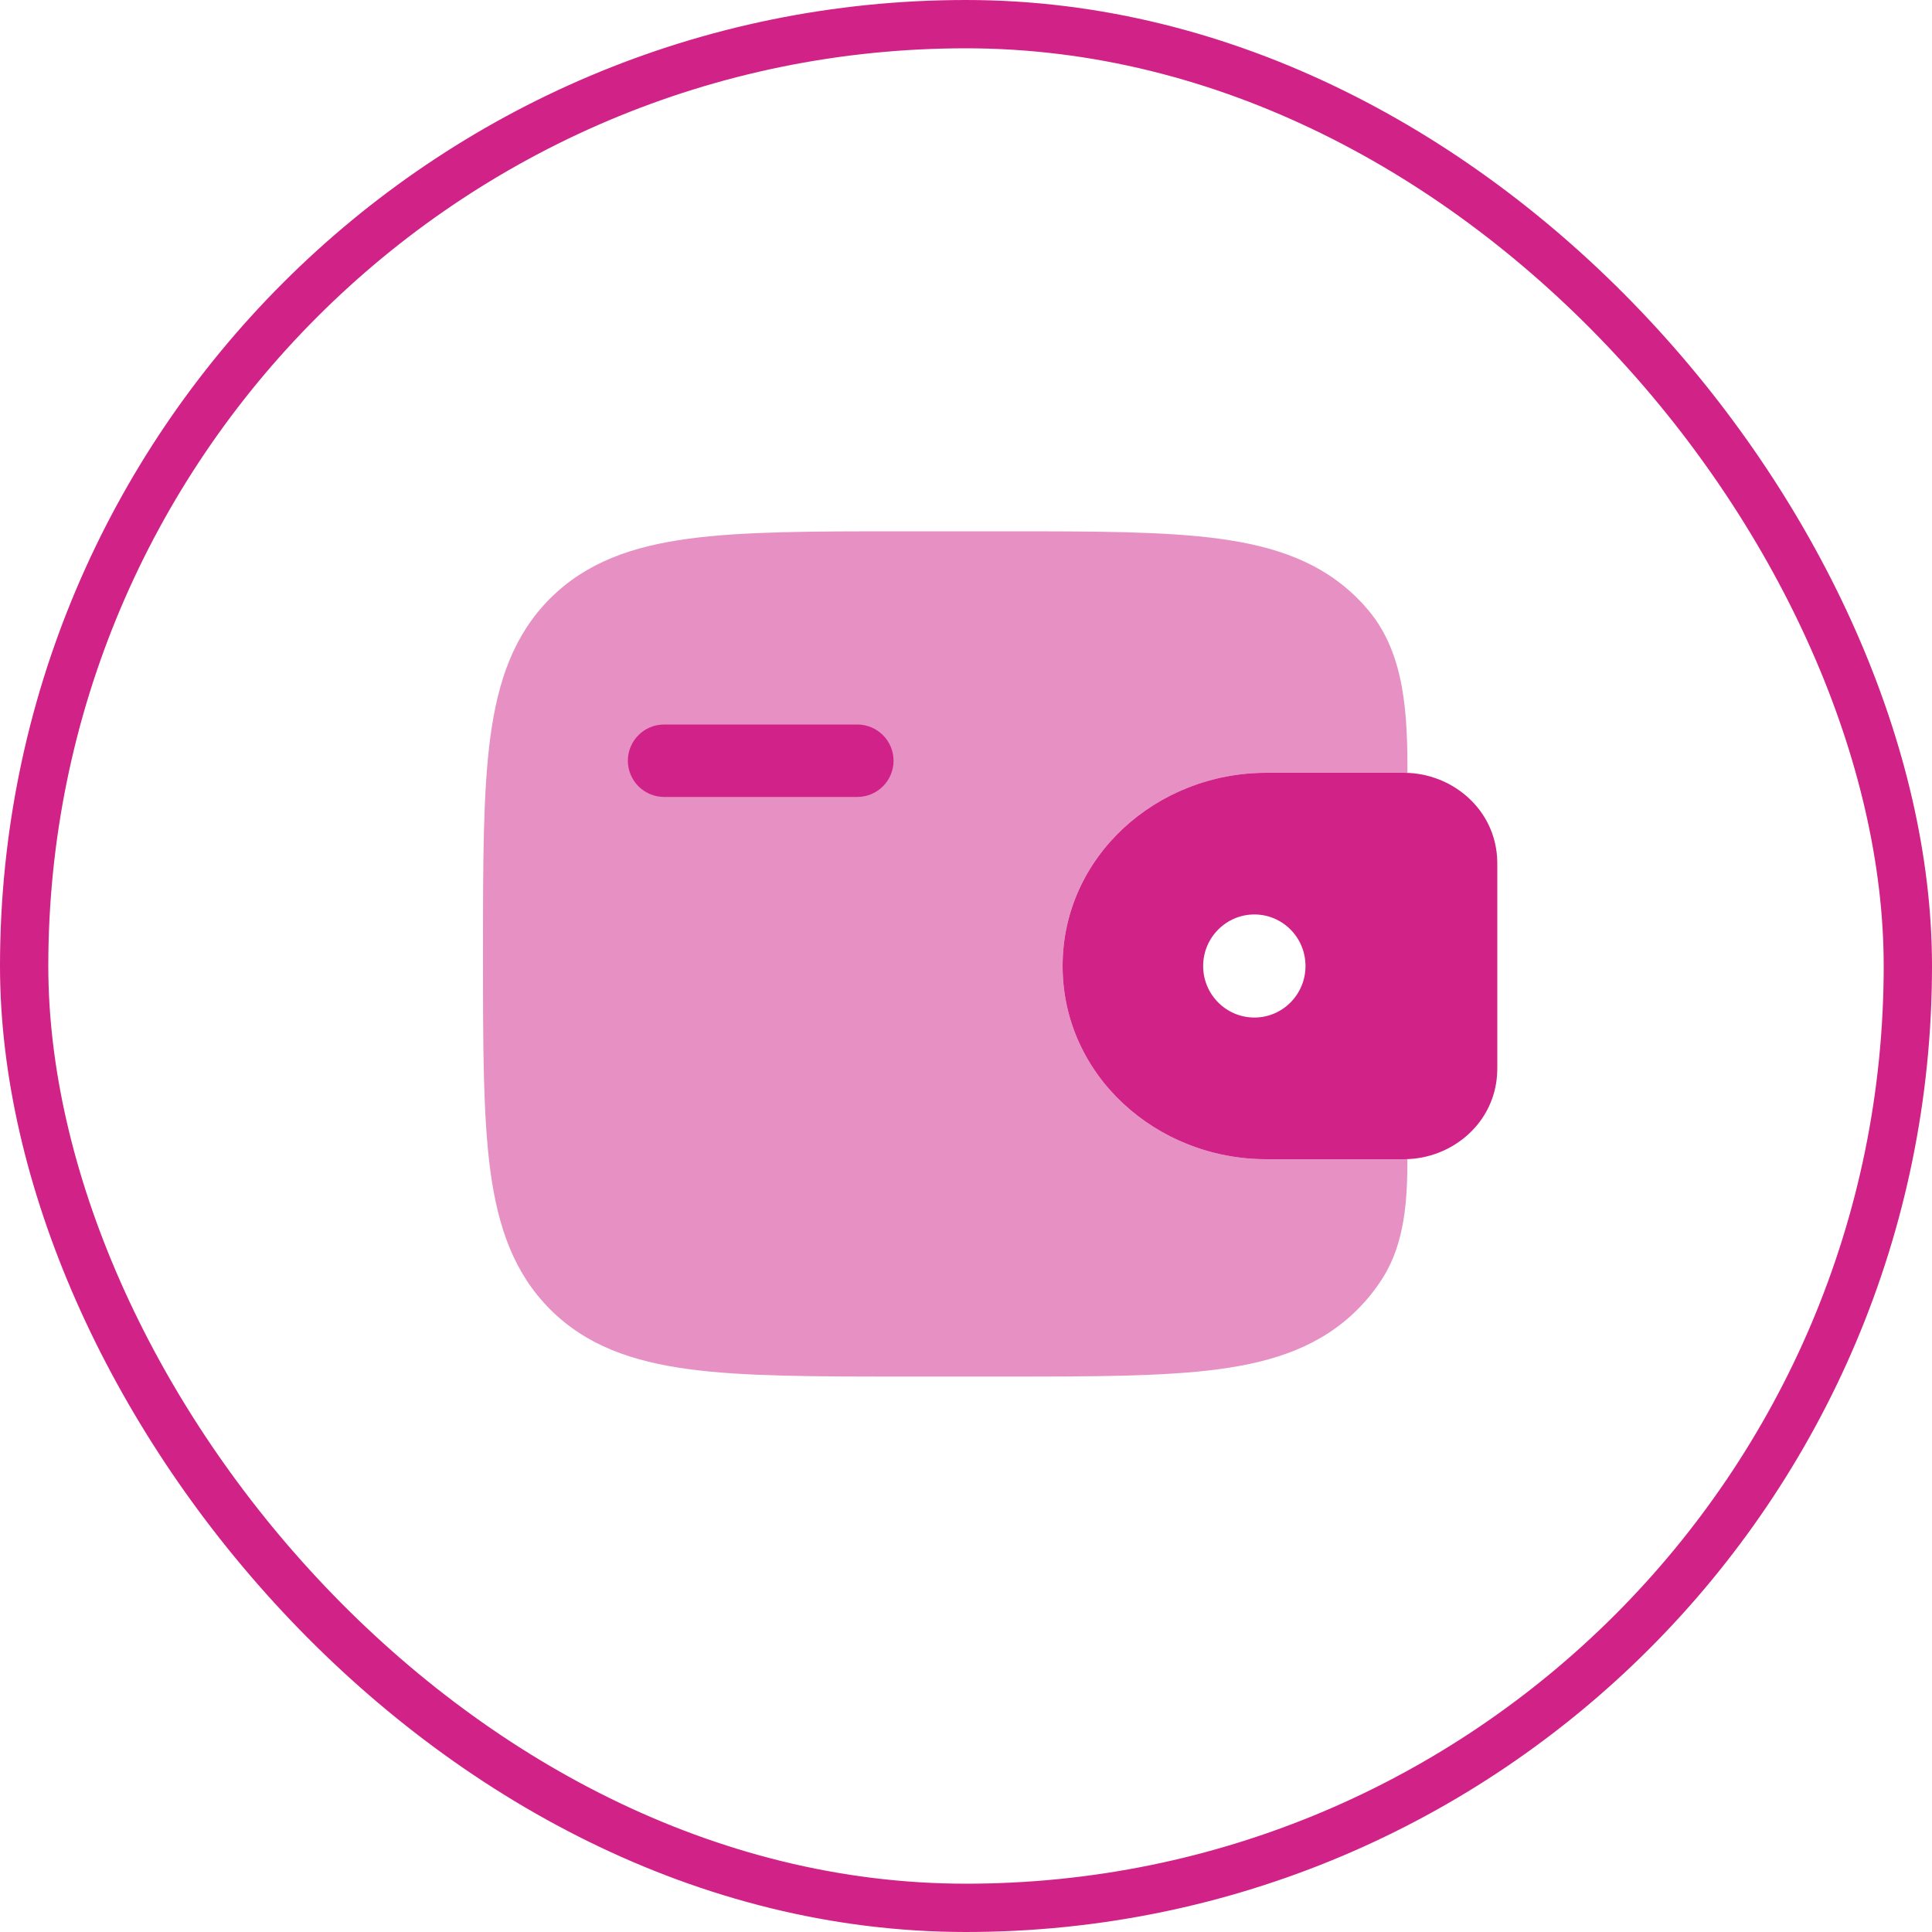 <svg width="40" height="40" viewBox="0 0 40 40" fill="none" xmlns="http://www.w3.org/2000/svg">
<rect x="0.5" y="0.5" width="39" height="39" rx="19.5" stroke="#D12288"/>
<path d="M13.749 15C13.551 15 13.36 15.079 13.219 15.22C13.079 15.36 12.999 15.551 12.999 15.75C12.999 15.949 13.079 16.14 13.219 16.28C13.36 16.421 13.551 16.5 13.749 16.5H17.75C17.948 16.5 18.139 16.421 18.28 16.28C18.421 16.14 18.5 15.949 18.5 15.75C18.5 15.551 18.421 15.36 18.28 15.22C18.139 15.079 17.948 15 17.75 15H13.749Z" fill="#D12288"/>
<path fill-rule="evenodd" clip-rule="evenodd" d="M29.188 16.004C29.125 16.001 29.058 15.999 28.988 16H26.215C23.944 16 22 17.736 22 20C22 22.264 23.944 24 26.215 24H28.988C29.058 24.001 29.125 24 29.188 23.996C30.11 23.94 30.927 23.239 30.995 22.259C31 22.195 31 22.126 31 22.062V17.938C31 17.874 31 17.805 30.995 17.741C30.927 16.761 30.11 16.061 29.188 16.004ZM25.971 21.067C26.555 21.067 27.029 20.589 27.029 20C27.029 19.41 26.555 18.933 25.971 18.933C25.387 18.933 24.91 19.411 24.91 20C24.91 20.59 25.386 21.067 25.971 21.067Z" fill="#D12288"/>
<path opacity="0.5" d="M29.14 16.002C29.14 14.821 29.096 13.554 28.341 12.647C28.268 12.558 28.19 12.473 28.108 12.391C27.36 11.643 26.41 11.311 25.238 11.153C24.099 11 22.643 11 20.805 11H18.694C16.855 11 15.399 11 14.259 11.153C13.088 11.311 12.139 11.643 11.389 12.391C10.642 13.14 10.309 14.089 10.152 15.261C10 16.401 10 17.856 10 19.694V19.806C10 21.644 10 23.1 10.152 24.239C10.31 25.411 10.643 26.36 11.39 27.109C12.139 27.857 13.088 28.189 14.261 28.347C15.4 28.5 16.855 28.5 18.694 28.5H20.805C22.643 28.5 24.099 28.5 25.238 28.347C26.41 28.189 27.36 27.857 28.108 27.109C28.312 26.904 28.487 26.684 28.634 26.449C29.084 25.729 29.139 24.847 29.139 23.999L28.988 24H26.215C23.944 24 22 22.264 22 20C22 17.736 23.944 16 26.215 16H28.988C29.04 16 29.091 16.001 29.14 16.002Z" fill="#D12288"/>
</svg>
